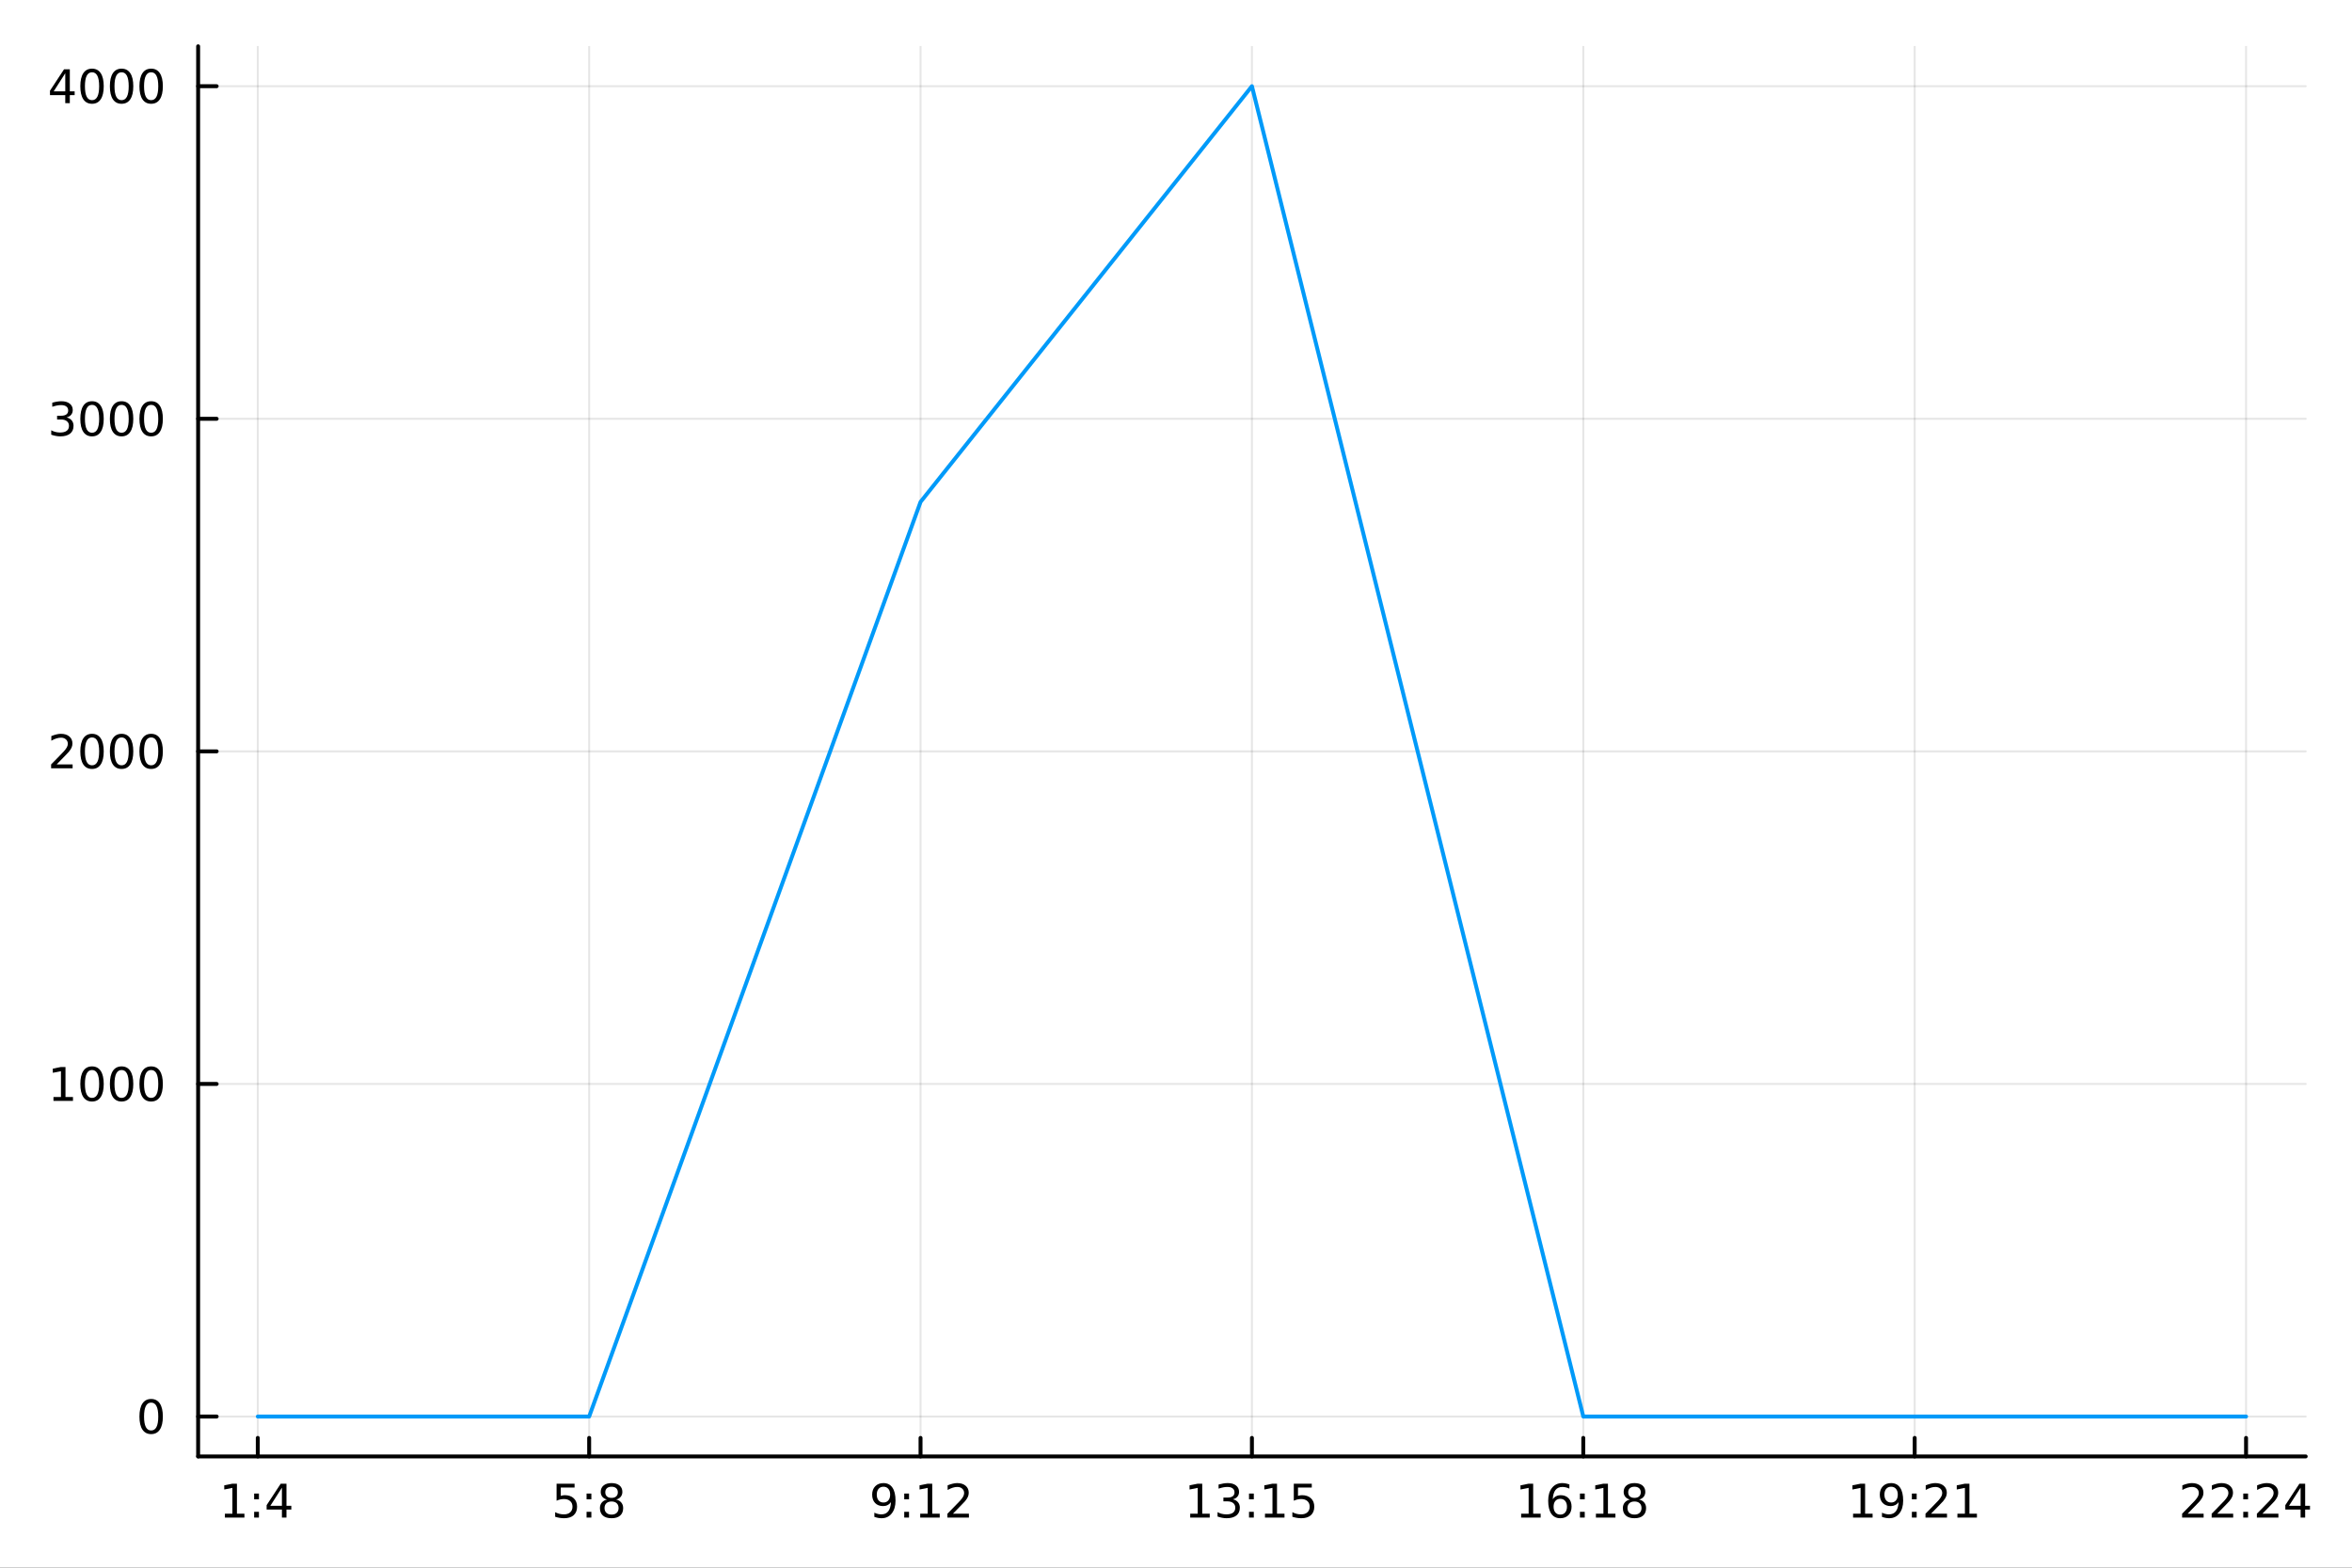 <?xml version="1.0" encoding="utf-8"?>
<svg xmlns="http://www.w3.org/2000/svg" xmlns:xlink="http://www.w3.org/1999/xlink" width="600" height="400" viewBox="0 0 2400 1600">
<rect x="0" y="0" width="2400" height="1600" fill="#333333" stroke="none"/>
<defs>
  <clipPath id="clip570">
    <rect x="0" y="0" width="2400" height="1600"/>
  </clipPath>
</defs>
<path clip-path="url(#clip570)" d="M0 1600 L2400 1600 L2400 0 L0 0  Z" fill="#ffffff" fill-rule="evenodd" fill-opacity="1"/>
<defs>
  <clipPath id="clip571">
    <rect x="480" y="0" width="1681" height="1600"/>
  </clipPath>
</defs>
<path clip-path="url(#clip570)" d="M202.177 1486.45 L2352.76 1486.45 L2352.76 47.244 L202.177 47.244  Z" fill="#ffffff" fill-rule="evenodd" fill-opacity="1"/>
<defs>
  <clipPath id="clip572">
    <rect x="202" y="47" width="2152" height="1440"/>
  </clipPath>
</defs>
<polyline clip-path="url(#clip572)" style="stroke:#000000; stroke-linecap:round; stroke-linejoin:round; stroke-width:2; stroke-opacity:0.1; fill:none" points="263.042,1486.45 263.042,47.244 "/>
<polyline clip-path="url(#clip572)" style="stroke:#000000; stroke-linecap:round; stroke-linejoin:round; stroke-width:2; stroke-opacity:0.1; fill:none" points="601.184,1486.45 601.184,47.244 "/>
<polyline clip-path="url(#clip572)" style="stroke:#000000; stroke-linecap:round; stroke-linejoin:round; stroke-width:2; stroke-opacity:0.1; fill:none" points="939.325,1486.45 939.325,47.244 "/>
<polyline clip-path="url(#clip572)" style="stroke:#000000; stroke-linecap:round; stroke-linejoin:round; stroke-width:2; stroke-opacity:0.1; fill:none" points="1277.47,1486.45 1277.47,47.244 "/>
<polyline clip-path="url(#clip572)" style="stroke:#000000; stroke-linecap:round; stroke-linejoin:round; stroke-width:2; stroke-opacity:0.1; fill:none" points="1615.61,1486.45 1615.61,47.244 "/>
<polyline clip-path="url(#clip572)" style="stroke:#000000; stroke-linecap:round; stroke-linejoin:round; stroke-width:2; stroke-opacity:0.1; fill:none" points="1953.75,1486.45 1953.75,47.244 "/>
<polyline clip-path="url(#clip572)" style="stroke:#000000; stroke-linecap:round; stroke-linejoin:round; stroke-width:2; stroke-opacity:0.1; fill:none" points="2291.89,1486.45 2291.89,47.244 "/>
<polyline clip-path="url(#clip570)" style="stroke:#000000; stroke-linecap:round; stroke-linejoin:round; stroke-width:4; stroke-opacity:1; fill:none" points="202.177,1486.45 2352.76,1486.45 "/>
<polyline clip-path="url(#clip570)" style="stroke:#000000; stroke-linecap:round; stroke-linejoin:round; stroke-width:4; stroke-opacity:1; fill:none" points="263.042,1486.45 263.042,1467.55 "/>
<polyline clip-path="url(#clip570)" style="stroke:#000000; stroke-linecap:round; stroke-linejoin:round; stroke-width:4; stroke-opacity:1; fill:none" points="601.184,1486.45 601.184,1467.55 "/>
<polyline clip-path="url(#clip570)" style="stroke:#000000; stroke-linecap:round; stroke-linejoin:round; stroke-width:4; stroke-opacity:1; fill:none" points="939.325,1486.45 939.325,1467.55 "/>
<polyline clip-path="url(#clip570)" style="stroke:#000000; stroke-linecap:round; stroke-linejoin:round; stroke-width:4; stroke-opacity:1; fill:none" points="1277.47,1486.45 1277.47,1467.55 "/>
<polyline clip-path="url(#clip570)" style="stroke:#000000; stroke-linecap:round; stroke-linejoin:round; stroke-width:4; stroke-opacity:1; fill:none" points="1615.61,1486.45 1615.61,1467.55 "/>
<polyline clip-path="url(#clip570)" style="stroke:#000000; stroke-linecap:round; stroke-linejoin:round; stroke-width:4; stroke-opacity:1; fill:none" points="1953.75,1486.45 1953.75,1467.55 "/>
<polyline clip-path="url(#clip570)" style="stroke:#000000; stroke-linecap:round; stroke-linejoin:round; stroke-width:4; stroke-opacity:1; fill:none" points="2291.89,1486.45 2291.89,1467.55 "/>
<path clip-path="url(#clip570)" d="M229.501 1544.91 L237.14 1544.91 L237.14 1518.55 L228.829 1520.21 L228.829 1515.95 L237.093 1514.29 L241.769 1514.29 L241.769 1544.91 L249.408 1544.91 L249.408 1548.85 L229.501 1548.85 L229.501 1544.91 Z" fill="#000000" fill-rule="nonzero" fill-opacity="1" /><path clip-path="url(#clip570)" d="M259.338 1542.97 L264.223 1542.97 L264.223 1548.85 L259.338 1548.85 L259.338 1542.97 M259.338 1524.33 L264.223 1524.33 L264.223 1530.21 L259.338 1530.21 L259.338 1524.33 Z" fill="#000000" fill-rule="nonzero" fill-opacity="1" /><path clip-path="url(#clip570)" d="M287.672 1518.36 L275.866 1536.81 L287.672 1536.81 L287.672 1518.36 M286.445 1514.29 L292.324 1514.29 L292.324 1536.81 L297.255 1536.81 L297.255 1540.7 L292.324 1540.7 L292.324 1548.85 L287.672 1548.85 L287.672 1540.7 L272.07 1540.7 L272.07 1536.19 L286.445 1514.29 Z" fill="#000000" fill-rule="nonzero" fill-opacity="1" /><path clip-path="url(#clip570)" d="M567.943 1514.29 L586.299 1514.29 L586.299 1518.22 L572.225 1518.22 L572.225 1526.7 Q573.244 1526.35 574.262 1526.19 Q575.281 1526 576.299 1526 Q582.086 1526 585.466 1529.17 Q588.846 1532.34 588.846 1537.76 Q588.846 1543.34 585.373 1546.44 Q581.901 1549.52 575.582 1549.52 Q573.406 1549.52 571.137 1549.15 Q568.892 1548.78 566.485 1548.04 L566.485 1543.34 Q568.568 1544.47 570.79 1545.03 Q573.012 1545.58 575.489 1545.58 Q579.494 1545.58 581.832 1543.48 Q584.17 1541.37 584.17 1537.76 Q584.17 1534.15 581.832 1532.04 Q579.494 1529.94 575.489 1529.94 Q573.614 1529.94 571.739 1530.35 Q569.887 1530.77 567.943 1531.65 L567.943 1514.29 Z" fill="#000000" fill-rule="nonzero" fill-opacity="1" /><path clip-path="url(#clip570)" d="M598.545 1542.97 L603.429 1542.97 L603.429 1548.85 L598.545 1548.85 L598.545 1542.97 M598.545 1524.33 L603.429 1524.33 L603.429 1530.21 L598.545 1530.21 L598.545 1524.33 Z" fill="#000000" fill-rule="nonzero" fill-opacity="1" /><path clip-path="url(#clip570)" d="M624.031 1532.44 Q620.697 1532.44 618.776 1534.22 Q616.878 1536 616.878 1539.13 Q616.878 1542.25 618.776 1544.03 Q620.697 1545.82 624.031 1545.82 Q627.364 1545.82 629.285 1544.03 Q631.207 1542.23 631.207 1539.13 Q631.207 1536 629.285 1534.22 Q627.387 1532.44 624.031 1532.44 M619.355 1530.45 Q616.345 1529.7 614.656 1527.64 Q612.989 1525.58 612.989 1522.62 Q612.989 1518.48 615.929 1516.07 Q618.892 1513.66 624.031 1513.66 Q629.193 1513.66 632.132 1516.07 Q635.072 1518.48 635.072 1522.62 Q635.072 1525.58 633.382 1527.64 Q631.716 1529.7 628.73 1530.45 Q632.109 1531.23 633.984 1533.52 Q635.882 1535.82 635.882 1539.13 Q635.882 1544.15 632.804 1546.83 Q629.748 1549.52 624.031 1549.52 Q618.313 1549.52 615.234 1546.83 Q612.179 1544.15 612.179 1539.13 Q612.179 1535.82 614.077 1533.52 Q615.975 1531.23 619.355 1530.45 M617.642 1523.06 Q617.642 1525.75 619.308 1527.25 Q620.998 1528.76 624.031 1528.76 Q627.04 1528.76 628.73 1527.25 Q630.443 1525.75 630.443 1523.06 Q630.443 1520.38 628.73 1518.87 Q627.04 1517.37 624.031 1517.37 Q620.998 1517.37 619.308 1518.87 Q617.642 1520.38 617.642 1523.06 Z" fill="#000000" fill-rule="nonzero" fill-opacity="1" /><path clip-path="url(#clip570)" d="M892.184 1548.13 L892.184 1543.87 Q893.943 1544.7 895.749 1545.14 Q897.554 1545.58 899.29 1545.58 Q903.92 1545.58 906.351 1542.48 Q908.804 1539.36 909.151 1533.01 Q907.809 1535.01 905.749 1536.07 Q903.689 1537.13 901.189 1537.13 Q896.003 1537.13 892.971 1534.01 Q889.962 1530.86 889.962 1525.42 Q889.962 1520.1 893.11 1516.88 Q896.258 1513.66 901.489 1513.66 Q907.485 1513.66 910.633 1518.27 Q913.804 1522.85 913.804 1531.6 Q913.804 1539.77 909.915 1544.66 Q906.05 1549.52 899.499 1549.52 Q897.739 1549.52 895.934 1549.17 Q894.128 1548.82 892.184 1548.13 M901.489 1533.48 Q904.638 1533.48 906.466 1531.32 Q908.318 1529.17 908.318 1525.42 Q908.318 1521.7 906.466 1519.54 Q904.638 1517.37 901.489 1517.37 Q898.341 1517.37 896.489 1519.54 Q894.661 1521.7 894.661 1525.42 Q894.661 1529.17 896.489 1531.32 Q898.341 1533.48 901.489 1533.48 Z" fill="#000000" fill-rule="nonzero" fill-opacity="1" /><path clip-path="url(#clip570)" d="M922.693 1542.97 L927.577 1542.97 L927.577 1548.85 L922.693 1548.85 L922.693 1542.97 M922.693 1524.33 L927.577 1524.33 L927.577 1530.21 L922.693 1530.21 L922.693 1524.33 Z" fill="#000000" fill-rule="nonzero" fill-opacity="1" /><path clip-path="url(#clip570)" d="M938.989 1544.91 L946.628 1544.91 L946.628 1518.55 L938.318 1520.21 L938.318 1515.95 L946.582 1514.29 L951.258 1514.29 L951.258 1544.91 L958.897 1544.91 L958.897 1548.85 L938.989 1548.85 L938.989 1544.91 Z" fill="#000000" fill-rule="nonzero" fill-opacity="1" /><path clip-path="url(#clip570)" d="M972.369 1544.91 L988.688 1544.91 L988.688 1548.85 L966.744 1548.85 L966.744 1544.91 Q969.406 1542.16 973.989 1537.53 Q978.596 1532.88 979.776 1531.53 Q982.021 1529.01 982.901 1527.27 Q983.804 1525.51 983.804 1523.82 Q983.804 1521.07 981.859 1519.33 Q979.938 1517.6 976.836 1517.6 Q974.637 1517.6 972.184 1518.36 Q969.753 1519.13 966.975 1520.68 L966.975 1515.95 Q969.799 1514.82 972.253 1514.24 Q974.707 1513.66 976.744 1513.66 Q982.114 1513.66 985.308 1516.35 Q988.503 1519.03 988.503 1523.52 Q988.503 1525.65 987.693 1527.57 Q986.906 1529.47 984.799 1532.07 Q984.221 1532.74 981.119 1535.95 Q978.017 1539.15 972.369 1544.91 Z" fill="#000000" fill-rule="nonzero" fill-opacity="1" /><path clip-path="url(#clip570)" d="M1214.5 1544.91 L1222.14 1544.91 L1222.14 1518.55 L1213.83 1520.21 L1213.83 1515.95 L1222.1 1514.29 L1226.77 1514.29 L1226.77 1544.91 L1234.41 1544.91 L1234.41 1548.85 L1214.5 1548.85 L1214.5 1544.91 Z" fill="#000000" fill-rule="nonzero" fill-opacity="1" /><path clip-path="url(#clip570)" d="M1258.02 1530.21 Q1261.38 1530.93 1263.25 1533.2 Q1265.15 1535.47 1265.15 1538.8 Q1265.15 1543.92 1261.63 1546.72 Q1258.11 1549.52 1251.63 1549.52 Q1249.46 1549.52 1247.14 1549.08 Q1244.85 1548.66 1242.4 1547.81 L1242.4 1543.29 Q1244.34 1544.43 1246.66 1545.01 Q1248.97 1545.58 1251.49 1545.58 Q1255.89 1545.58 1258.18 1543.85 Q1260.5 1542.11 1260.5 1538.8 Q1260.5 1535.75 1258.35 1534.03 Q1256.22 1532.3 1252.4 1532.3 L1248.37 1532.3 L1248.37 1528.45 L1252.58 1528.45 Q1256.03 1528.45 1257.86 1527.09 Q1259.69 1525.7 1259.69 1523.11 Q1259.69 1520.45 1257.79 1519.03 Q1255.92 1517.6 1252.4 1517.6 Q1250.48 1517.6 1248.28 1518.01 Q1246.08 1518.43 1243.44 1519.31 L1243.44 1515.14 Q1246.1 1514.4 1248.42 1514.03 Q1250.75 1513.66 1252.81 1513.66 Q1258.14 1513.66 1261.24 1516.09 Q1264.34 1518.5 1264.34 1522.62 Q1264.34 1525.49 1262.7 1527.48 Q1261.05 1529.45 1258.02 1530.21 Z" fill="#000000" fill-rule="nonzero" fill-opacity="1" /><path clip-path="url(#clip570)" d="M1274.5 1542.97 L1279.39 1542.97 L1279.39 1548.85 L1274.5 1548.85 L1274.5 1542.97 M1274.5 1524.33 L1279.39 1524.33 L1279.39 1530.21 L1274.5 1530.21 L1274.5 1524.33 Z" fill="#000000" fill-rule="nonzero" fill-opacity="1" /><path clip-path="url(#clip570)" d="M1290.8 1544.91 L1298.44 1544.91 L1298.44 1518.55 L1290.13 1520.21 L1290.13 1515.95 L1298.39 1514.29 L1303.07 1514.29 L1303.07 1544.91 L1310.71 1544.91 L1310.71 1548.85 L1290.8 1548.85 L1290.8 1544.91 Z" fill="#000000" fill-rule="nonzero" fill-opacity="1" /><path clip-path="url(#clip570)" d="M1320.2 1514.29 L1338.55 1514.29 L1338.55 1518.22 L1324.48 1518.22 L1324.48 1526.7 Q1325.5 1526.35 1326.52 1526.19 Q1327.54 1526 1328.55 1526 Q1334.34 1526 1337.72 1529.17 Q1341.1 1532.34 1341.1 1537.76 Q1341.1 1543.34 1337.63 1546.44 Q1334.16 1549.52 1327.84 1549.52 Q1325.66 1549.52 1323.39 1549.15 Q1321.15 1548.78 1318.74 1548.04 L1318.74 1543.34 Q1320.82 1544.47 1323.04 1545.03 Q1325.27 1545.58 1327.74 1545.58 Q1331.75 1545.58 1334.09 1543.48 Q1336.42 1541.37 1336.42 1537.76 Q1336.42 1534.15 1334.09 1532.04 Q1331.75 1529.94 1327.74 1529.94 Q1325.87 1529.94 1323.99 1530.35 Q1322.14 1530.77 1320.2 1531.65 L1320.2 1514.29 Z" fill="#000000" fill-rule="nonzero" fill-opacity="1" /><path clip-path="url(#clip570)" d="M1552.19 1544.91 L1559.83 1544.91 L1559.83 1518.55 L1551.52 1520.21 L1551.52 1515.95 L1559.79 1514.29 L1564.46 1514.29 L1564.46 1544.91 L1572.1 1544.91 L1572.1 1548.85 L1552.19 1548.85 L1552.19 1544.91 Z" fill="#000000" fill-rule="nonzero" fill-opacity="1" /><path clip-path="url(#clip570)" d="M1592.12 1529.7 Q1588.98 1529.7 1587.12 1531.86 Q1585.3 1534.01 1585.3 1537.76 Q1585.3 1541.49 1587.12 1543.66 Q1588.98 1545.82 1592.12 1545.82 Q1595.27 1545.82 1597.1 1543.66 Q1598.95 1541.49 1598.95 1537.76 Q1598.95 1534.01 1597.1 1531.86 Q1595.27 1529.7 1592.12 1529.7 M1601.41 1515.05 L1601.41 1519.31 Q1599.65 1518.48 1597.84 1518.04 Q1596.06 1517.6 1594.3 1517.6 Q1589.67 1517.6 1587.22 1520.72 Q1584.79 1523.85 1584.44 1530.17 Q1585.8 1528.15 1587.86 1527.09 Q1589.92 1526 1592.4 1526 Q1597.61 1526 1600.62 1529.17 Q1603.65 1532.32 1603.65 1537.76 Q1603.65 1543.08 1600.5 1546.3 Q1597.36 1549.52 1592.12 1549.52 Q1586.13 1549.52 1582.96 1544.94 Q1579.79 1540.33 1579.79 1531.6 Q1579.79 1523.41 1583.67 1518.55 Q1587.56 1513.66 1594.11 1513.66 Q1595.87 1513.66 1597.66 1514.01 Q1599.46 1514.36 1601.41 1515.05 Z" fill="#000000" fill-rule="nonzero" fill-opacity="1" /><path clip-path="url(#clip570)" d="M1612.19 1542.97 L1617.08 1542.97 L1617.08 1548.85 L1612.19 1548.85 L1612.19 1542.97 M1612.19 1524.33 L1617.08 1524.33 L1617.08 1530.21 L1612.19 1530.21 L1612.19 1524.33 Z" fill="#000000" fill-rule="nonzero" fill-opacity="1" /><path clip-path="url(#clip570)" d="M1628.49 1544.91 L1636.13 1544.91 L1636.13 1518.55 L1627.82 1520.21 L1627.82 1515.95 L1636.08 1514.29 L1640.76 1514.29 L1640.76 1544.91 L1648.4 1544.91 L1648.4 1548.85 L1628.49 1548.85 L1628.49 1544.91 Z" fill="#000000" fill-rule="nonzero" fill-opacity="1" /><path clip-path="url(#clip570)" d="M1667.84 1532.44 Q1664.51 1532.44 1662.59 1534.22 Q1660.69 1536 1660.69 1539.13 Q1660.69 1542.25 1662.59 1544.03 Q1664.51 1545.82 1667.84 1545.82 Q1671.17 1545.82 1673.1 1544.03 Q1675.02 1542.23 1675.02 1539.13 Q1675.02 1536 1673.1 1534.22 Q1671.2 1532.44 1667.84 1532.44 M1663.17 1530.45 Q1660.16 1529.7 1658.47 1527.64 Q1656.8 1525.58 1656.8 1522.62 Q1656.8 1518.48 1659.74 1516.07 Q1662.7 1513.66 1667.84 1513.66 Q1673 1513.66 1675.94 1516.07 Q1678.88 1518.48 1678.88 1522.62 Q1678.88 1525.58 1677.19 1527.64 Q1675.53 1529.7 1672.54 1530.45 Q1675.92 1531.23 1677.79 1533.52 Q1679.69 1535.82 1679.69 1539.13 Q1679.69 1544.15 1676.61 1546.83 Q1673.56 1549.52 1667.84 1549.52 Q1662.12 1549.52 1659.04 1546.83 Q1655.99 1544.15 1655.99 1539.13 Q1655.99 1535.82 1657.89 1533.52 Q1659.79 1531.23 1663.17 1530.45 M1661.45 1523.06 Q1661.45 1525.75 1663.12 1527.25 Q1664.81 1528.76 1667.84 1528.76 Q1670.85 1528.76 1672.54 1527.25 Q1674.25 1525.75 1674.25 1523.06 Q1674.25 1520.38 1672.54 1518.87 Q1670.85 1517.37 1667.84 1517.37 Q1664.81 1517.37 1663.12 1518.87 Q1661.45 1520.38 1661.45 1523.06 Z" fill="#000000" fill-rule="nonzero" fill-opacity="1" /><path clip-path="url(#clip570)" d="M1890.9 1544.91 L1898.54 1544.91 L1898.54 1518.55 L1890.23 1520.21 L1890.23 1515.95 L1898.49 1514.29 L1903.17 1514.29 L1903.17 1544.91 L1910.81 1544.91 L1910.81 1548.85 L1890.9 1548.85 L1890.9 1544.91 Z" fill="#000000" fill-rule="nonzero" fill-opacity="1" /><path clip-path="url(#clip570)" d="M1920.39 1548.13 L1920.39 1543.87 Q1922.15 1544.7 1923.96 1545.14 Q1925.76 1545.58 1927.5 1545.58 Q1932.13 1545.58 1934.56 1542.48 Q1937.01 1539.36 1937.36 1533.01 Q1936.02 1535.01 1933.96 1536.07 Q1931.9 1537.13 1929.4 1537.13 Q1924.21 1537.13 1921.18 1534.01 Q1918.17 1530.86 1918.17 1525.42 Q1918.17 1520.1 1921.32 1516.88 Q1924.47 1513.66 1929.7 1513.66 Q1935.69 1513.66 1938.84 1518.27 Q1942.01 1522.85 1942.01 1531.6 Q1942.01 1539.77 1938.12 1544.66 Q1934.26 1549.52 1927.71 1549.52 Q1925.95 1549.52 1924.14 1549.17 Q1922.34 1548.82 1920.39 1548.13 M1929.7 1533.48 Q1932.85 1533.48 1934.68 1531.32 Q1936.53 1529.17 1936.53 1525.42 Q1936.53 1521.7 1934.68 1519.54 Q1932.85 1517.37 1929.7 1517.37 Q1926.55 1517.37 1924.7 1519.54 Q1922.87 1521.7 1922.87 1525.42 Q1922.87 1529.17 1924.7 1531.32 Q1926.55 1533.48 1929.7 1533.48 Z" fill="#000000" fill-rule="nonzero" fill-opacity="1" /><path clip-path="url(#clip570)" d="M1950.9 1542.97 L1955.79 1542.97 L1955.79 1548.85 L1950.9 1548.85 L1950.9 1542.97 M1950.9 1524.33 L1955.79 1524.33 L1955.79 1530.21 L1950.9 1530.21 L1950.9 1524.33 Z" fill="#000000" fill-rule="nonzero" fill-opacity="1" /><path clip-path="url(#clip570)" d="M1970.42 1544.91 L1986.74 1544.91 L1986.74 1548.85 L1964.79 1548.85 L1964.79 1544.91 Q1967.45 1542.16 1972.04 1537.53 Q1976.64 1532.88 1977.82 1531.53 Q1980.07 1529.01 1980.95 1527.27 Q1981.85 1525.51 1981.85 1523.82 Q1981.85 1521.07 1979.91 1519.33 Q1977.99 1517.6 1974.88 1517.6 Q1972.68 1517.6 1970.23 1518.36 Q1967.8 1519.13 1965.02 1520.68 L1965.02 1515.95 Q1967.85 1514.82 1970.3 1514.24 Q1972.75 1513.66 1974.79 1513.66 Q1980.16 1513.66 1983.36 1516.35 Q1986.55 1519.03 1986.55 1523.52 Q1986.55 1525.65 1985.74 1527.57 Q1984.95 1529.47 1982.85 1532.07 Q1982.27 1532.74 1979.17 1535.95 Q1976.06 1539.15 1970.42 1544.91 Z" fill="#000000" fill-rule="nonzero" fill-opacity="1" /><path clip-path="url(#clip570)" d="M1997.36 1544.91 L2005 1544.91 L2005 1518.55 L1996.69 1520.21 L1996.69 1515.95 L2004.95 1514.29 L2009.63 1514.29 L2009.63 1544.91 L2017.27 1544.91 L2017.27 1548.85 L1997.36 1548.85 L1997.36 1544.91 Z" fill="#000000" fill-rule="nonzero" fill-opacity="1" /><path clip-path="url(#clip570)" d="M2232.27 1544.91 L2248.59 1544.91 L2248.59 1548.85 L2226.65 1548.85 L2226.65 1544.91 Q2229.31 1542.16 2233.89 1537.53 Q2238.5 1532.88 2239.68 1531.53 Q2241.93 1529.01 2242.81 1527.27 Q2243.71 1525.51 2243.71 1523.82 Q2243.71 1521.07 2241.76 1519.33 Q2239.84 1517.6 2236.74 1517.6 Q2234.54 1517.6 2232.09 1518.36 Q2229.66 1519.13 2226.88 1520.68 L2226.88 1515.95 Q2229.7 1514.82 2232.16 1514.24 Q2234.61 1513.66 2236.65 1513.66 Q2242.02 1513.66 2245.21 1516.35 Q2248.41 1519.03 2248.41 1523.52 Q2248.41 1525.65 2247.6 1527.57 Q2246.81 1529.47 2244.7 1532.07 Q2244.12 1532.74 2241.02 1535.95 Q2237.92 1539.15 2232.27 1544.91 Z" fill="#000000" fill-rule="nonzero" fill-opacity="1" /><path clip-path="url(#clip570)" d="M2262.43 1544.91 L2278.75 1544.91 L2278.75 1548.85 L2256.81 1548.85 L2256.81 1544.91 Q2259.47 1542.16 2264.05 1537.53 Q2268.66 1532.88 2269.84 1531.53 Q2272.09 1529.01 2272.97 1527.27 Q2273.87 1525.51 2273.87 1523.82 Q2273.87 1521.07 2271.93 1519.33 Q2270 1517.6 2266.9 1517.6 Q2264.7 1517.6 2262.25 1518.36 Q2259.82 1519.13 2257.04 1520.68 L2257.04 1515.95 Q2259.87 1514.82 2262.32 1514.24 Q2264.77 1513.66 2266.81 1513.66 Q2272.18 1513.66 2275.37 1516.35 Q2278.57 1519.03 2278.57 1523.52 Q2278.57 1525.65 2277.76 1527.57 Q2276.97 1529.47 2274.87 1532.07 Q2274.29 1532.74 2271.18 1535.95 Q2268.08 1539.15 2262.43 1544.91 Z" fill="#000000" fill-rule="nonzero" fill-opacity="1" /><path clip-path="url(#clip570)" d="M2289.05 1542.97 L2293.94 1542.97 L2293.94 1548.85 L2289.05 1548.85 L2289.05 1542.97 M2289.05 1524.33 L2293.94 1524.33 L2293.94 1530.21 L2289.05 1530.21 L2289.05 1524.33 Z" fill="#000000" fill-rule="nonzero" fill-opacity="1" /><path clip-path="url(#clip570)" d="M2308.57 1544.91 L2324.89 1544.91 L2324.89 1548.85 L2302.94 1548.85 L2302.94 1544.91 Q2305.61 1542.16 2310.19 1537.53 Q2314.8 1532.88 2315.98 1531.53 Q2318.22 1529.01 2319.1 1527.27 Q2320 1525.51 2320 1523.82 Q2320 1521.07 2318.06 1519.33 Q2316.14 1517.6 2313.04 1517.6 Q2310.84 1517.6 2308.38 1518.36 Q2305.95 1519.13 2303.18 1520.68 L2303.18 1515.95 Q2306 1514.82 2308.45 1514.24 Q2310.91 1513.66 2312.94 1513.66 Q2318.31 1513.66 2321.51 1516.35 Q2324.7 1519.03 2324.7 1523.52 Q2324.7 1525.65 2323.89 1527.57 Q2323.11 1529.47 2321 1532.07 Q2320.42 1532.74 2317.32 1535.95 Q2314.22 1539.15 2308.57 1544.91 Z" fill="#000000" fill-rule="nonzero" fill-opacity="1" /><path clip-path="url(#clip570)" d="M2347.55 1518.36 L2335.74 1536.81 L2347.55 1536.81 L2347.55 1518.36 M2346.32 1514.29 L2352.2 1514.29 L2352.2 1536.81 L2357.13 1536.81 L2357.13 1540.7 L2352.2 1540.7 L2352.2 1548.85 L2347.55 1548.85 L2347.55 1540.7 L2331.95 1540.7 L2331.95 1536.19 L2346.32 1514.29 Z" fill="#000000" fill-rule="nonzero" fill-opacity="1" /><polyline clip-path="url(#clip572)" style="stroke:#000000; stroke-linecap:round; stroke-linejoin:round; stroke-width:2; stroke-opacity:0.1; fill:none" points="202.177,1445.72 2352.76,1445.72 "/>
<polyline clip-path="url(#clip572)" style="stroke:#000000; stroke-linecap:round; stroke-linejoin:round; stroke-width:2; stroke-opacity:0.1; fill:none" points="202.177,1106.28 2352.76,1106.28 "/>
<polyline clip-path="url(#clip572)" style="stroke:#000000; stroke-linecap:round; stroke-linejoin:round; stroke-width:2; stroke-opacity:0.1; fill:none" points="202.177,766.846 2352.76,766.846 "/>
<polyline clip-path="url(#clip572)" style="stroke:#000000; stroke-linecap:round; stroke-linejoin:round; stroke-width:2; stroke-opacity:0.1; fill:none" points="202.177,427.411 2352.76,427.411 "/>
<polyline clip-path="url(#clip572)" style="stroke:#000000; stroke-linecap:round; stroke-linejoin:round; stroke-width:2; stroke-opacity:0.1; fill:none" points="202.177,87.976 2352.76,87.976 "/>
<polyline clip-path="url(#clip570)" style="stroke:#000000; stroke-linecap:round; stroke-linejoin:round; stroke-width:4; stroke-opacity:1; fill:none" points="202.177,1486.45 202.177,47.244 "/>
<polyline clip-path="url(#clip570)" style="stroke:#000000; stroke-linecap:round; stroke-linejoin:round; stroke-width:4; stroke-opacity:1; fill:none" points="202.177,1445.72 221.074,1445.72 "/>
<polyline clip-path="url(#clip570)" style="stroke:#000000; stroke-linecap:round; stroke-linejoin:round; stroke-width:4; stroke-opacity:1; fill:none" points="202.177,1106.28 221.074,1106.28 "/>
<polyline clip-path="url(#clip570)" style="stroke:#000000; stroke-linecap:round; stroke-linejoin:round; stroke-width:4; stroke-opacity:1; fill:none" points="202.177,766.846 221.074,766.846 "/>
<polyline clip-path="url(#clip570)" style="stroke:#000000; stroke-linecap:round; stroke-linejoin:round; stroke-width:4; stroke-opacity:1; fill:none" points="202.177,427.411 221.074,427.411 "/>
<polyline clip-path="url(#clip570)" style="stroke:#000000; stroke-linecap:round; stroke-linejoin:round; stroke-width:4; stroke-opacity:1; fill:none" points="202.177,87.976 221.074,87.976 "/>
<path clip-path="url(#clip570)" d="M154.232 1431.51 Q150.621 1431.51 148.793 1435.08 Q146.987 1438.62 146.987 1445.75 Q146.987 1452.86 148.793 1456.42 Q150.621 1459.96 154.232 1459.96 Q157.867 1459.96 159.672 1456.42 Q161.501 1452.86 161.501 1445.75 Q161.501 1438.62 159.672 1435.08 Q157.867 1431.51 154.232 1431.51 M154.232 1427.81 Q160.042 1427.81 163.098 1432.42 Q166.177 1437 166.177 1445.75 Q166.177 1454.48 163.098 1459.08 Q160.042 1463.67 154.232 1463.67 Q148.422 1463.67 145.343 1459.08 Q142.288 1454.48 142.288 1445.75 Q142.288 1437 145.343 1432.42 Q148.422 1427.81 154.232 1427.81 Z" fill="#000000" fill-rule="nonzero" fill-opacity="1" /><path clip-path="url(#clip570)" d="M54.557 1119.63 L62.196 1119.63 L62.196 1093.26 L53.886 1094.93 L53.886 1090.67 L62.15 1089 L66.825 1089 L66.825 1119.63 L74.464 1119.63 L74.464 1123.56 L54.557 1123.56 L54.557 1119.63 Z" fill="#000000" fill-rule="nonzero" fill-opacity="1" /><path clip-path="url(#clip570)" d="M93.909 1092.08 Q90.297 1092.08 88.469 1095.64 Q86.663 1099.19 86.663 1106.32 Q86.663 1113.42 88.469 1116.99 Q90.297 1120.53 93.909 1120.53 Q97.543 1120.53 99.348 1116.99 Q101.177 1113.42 101.177 1106.32 Q101.177 1099.19 99.348 1095.64 Q97.543 1092.08 93.909 1092.08 M93.909 1088.38 Q99.719 1088.38 102.774 1092.98 Q105.853 1097.57 105.853 1106.32 Q105.853 1115.04 102.774 1119.65 Q99.719 1124.23 93.909 1124.23 Q88.098 1124.23 85.02 1119.65 Q81.964 1115.04 81.964 1106.32 Q81.964 1097.57 85.02 1092.98 Q88.098 1088.38 93.909 1088.38 Z" fill="#000000" fill-rule="nonzero" fill-opacity="1" /><path clip-path="url(#clip570)" d="M124.07 1092.08 Q120.459 1092.08 118.631 1095.64 Q116.825 1099.19 116.825 1106.32 Q116.825 1113.42 118.631 1116.99 Q120.459 1120.53 124.07 1120.53 Q127.705 1120.53 129.51 1116.99 Q131.339 1113.42 131.339 1106.32 Q131.339 1099.19 129.51 1095.64 Q127.705 1092.08 124.07 1092.08 M124.07 1088.38 Q129.881 1088.38 132.936 1092.98 Q136.015 1097.57 136.015 1106.32 Q136.015 1115.04 132.936 1119.65 Q129.881 1124.23 124.07 1124.23 Q118.26 1124.23 115.182 1119.65 Q112.126 1115.04 112.126 1106.32 Q112.126 1097.57 115.182 1092.98 Q118.26 1088.38 124.07 1088.38 Z" fill="#000000" fill-rule="nonzero" fill-opacity="1" /><path clip-path="url(#clip570)" d="M154.232 1092.08 Q150.621 1092.08 148.793 1095.64 Q146.987 1099.19 146.987 1106.32 Q146.987 1113.42 148.793 1116.99 Q150.621 1120.53 154.232 1120.53 Q157.867 1120.53 159.672 1116.99 Q161.501 1113.42 161.501 1106.32 Q161.501 1099.19 159.672 1095.64 Q157.867 1092.08 154.232 1092.08 M154.232 1088.38 Q160.042 1088.38 163.098 1092.98 Q166.177 1097.57 166.177 1106.32 Q166.177 1115.04 163.098 1119.65 Q160.042 1124.23 154.232 1124.23 Q148.422 1124.23 145.343 1119.65 Q142.288 1115.04 142.288 1106.32 Q142.288 1097.57 145.343 1092.98 Q148.422 1088.38 154.232 1088.38 Z" fill="#000000" fill-rule="nonzero" fill-opacity="1" /><path clip-path="url(#clip570)" d="M57.775 780.191 L74.094 780.191 L74.094 784.126 L52.15 784.126 L52.15 780.191 Q54.812 777.436 59.395 772.807 Q64.001 768.154 65.182 766.811 Q67.427 764.288 68.307 762.552 Q69.21 760.793 69.21 759.103 Q69.21 756.348 67.265 754.612 Q65.344 752.876 62.242 752.876 Q60.043 752.876 57.589 753.64 Q55.159 754.404 52.381 755.955 L52.381 751.233 Q55.205 750.098 57.659 749.52 Q60.112 748.941 62.15 748.941 Q67.52 748.941 70.714 751.626 Q73.909 754.311 73.909 758.802 Q73.909 760.932 73.099 762.853 Q72.311 764.751 70.205 767.344 Q69.626 768.015 66.525 771.233 Q63.423 774.427 57.775 780.191 Z" fill="#000000" fill-rule="nonzero" fill-opacity="1" /><path clip-path="url(#clip570)" d="M93.909 752.645 Q90.297 752.645 88.469 756.209 Q86.663 759.751 86.663 766.881 Q86.663 773.987 88.469 777.552 Q90.297 781.094 93.909 781.094 Q97.543 781.094 99.348 777.552 Q101.177 773.987 101.177 766.881 Q101.177 759.751 99.348 756.209 Q97.543 752.645 93.909 752.645 M93.909 748.941 Q99.719 748.941 102.774 753.547 Q105.853 758.131 105.853 766.881 Q105.853 775.608 102.774 780.214 Q99.719 784.797 93.909 784.797 Q88.098 784.797 85.02 780.214 Q81.964 775.608 81.964 766.881 Q81.964 758.131 85.02 753.547 Q88.098 748.941 93.909 748.941 Z" fill="#000000" fill-rule="nonzero" fill-opacity="1" /><path clip-path="url(#clip570)" d="M124.07 752.645 Q120.459 752.645 118.631 756.209 Q116.825 759.751 116.825 766.881 Q116.825 773.987 118.631 777.552 Q120.459 781.094 124.07 781.094 Q127.705 781.094 129.51 777.552 Q131.339 773.987 131.339 766.881 Q131.339 759.751 129.51 756.209 Q127.705 752.645 124.07 752.645 M124.07 748.941 Q129.881 748.941 132.936 753.547 Q136.015 758.131 136.015 766.881 Q136.015 775.608 132.936 780.214 Q129.881 784.797 124.07 784.797 Q118.26 784.797 115.182 780.214 Q112.126 775.608 112.126 766.881 Q112.126 758.131 115.182 753.547 Q118.26 748.941 124.07 748.941 Z" fill="#000000" fill-rule="nonzero" fill-opacity="1" /><path clip-path="url(#clip570)" d="M154.232 752.645 Q150.621 752.645 148.793 756.209 Q146.987 759.751 146.987 766.881 Q146.987 773.987 148.793 777.552 Q150.621 781.094 154.232 781.094 Q157.867 781.094 159.672 777.552 Q161.501 773.987 161.501 766.881 Q161.501 759.751 159.672 756.209 Q157.867 752.645 154.232 752.645 M154.232 748.941 Q160.042 748.941 163.098 753.547 Q166.177 758.131 166.177 766.881 Q166.177 775.608 163.098 780.214 Q160.042 784.797 154.232 784.797 Q148.422 784.797 145.343 780.214 Q142.288 775.608 142.288 766.881 Q142.288 758.131 145.343 753.547 Q148.422 748.941 154.232 748.941 Z" fill="#000000" fill-rule="nonzero" fill-opacity="1" /><path clip-path="url(#clip570)" d="M67.913 426.057 Q71.27 426.775 73.145 429.043 Q75.043 431.312 75.043 434.645 Q75.043 439.761 71.524 442.562 Q68.006 445.362 61.525 445.362 Q59.349 445.362 57.034 444.923 Q54.742 444.506 52.288 443.649 L52.288 439.136 Q54.233 440.27 56.548 440.849 Q58.862 441.427 61.386 441.427 Q65.784 441.427 68.075 439.691 Q70.39 437.955 70.39 434.645 Q70.39 431.589 68.237 429.876 Q66.108 428.14 62.288 428.14 L58.261 428.14 L58.261 424.298 L62.474 424.298 Q65.923 424.298 67.751 422.932 Q69.58 421.543 69.58 418.951 Q69.58 416.289 67.682 414.876 Q65.807 413.441 62.288 413.441 Q60.367 413.441 58.168 413.858 Q55.969 414.275 53.33 415.154 L53.33 410.988 Q55.992 410.247 58.307 409.877 Q60.645 409.506 62.705 409.506 Q68.029 409.506 71.131 411.937 Q74.233 414.344 74.233 418.464 Q74.233 421.335 72.589 423.326 Q70.946 425.293 67.913 426.057 Z" fill="#000000" fill-rule="nonzero" fill-opacity="1" /><path clip-path="url(#clip570)" d="M93.909 413.21 Q90.297 413.21 88.469 416.775 Q86.663 420.316 86.663 427.446 Q86.663 434.552 88.469 438.117 Q90.297 441.659 93.909 441.659 Q97.543 441.659 99.348 438.117 Q101.177 434.552 101.177 427.446 Q101.177 420.316 99.348 416.775 Q97.543 413.21 93.909 413.21 M93.909 409.506 Q99.719 409.506 102.774 414.113 Q105.853 418.696 105.853 427.446 Q105.853 436.173 102.774 440.779 Q99.719 445.362 93.909 445.362 Q88.098 445.362 85.02 440.779 Q81.964 436.173 81.964 427.446 Q81.964 418.696 85.02 414.113 Q88.098 409.506 93.909 409.506 Z" fill="#000000" fill-rule="nonzero" fill-opacity="1" /><path clip-path="url(#clip570)" d="M124.07 413.21 Q120.459 413.21 118.631 416.775 Q116.825 420.316 116.825 427.446 Q116.825 434.552 118.631 438.117 Q120.459 441.659 124.07 441.659 Q127.705 441.659 129.51 438.117 Q131.339 434.552 131.339 427.446 Q131.339 420.316 129.51 416.775 Q127.705 413.21 124.07 413.21 M124.07 409.506 Q129.881 409.506 132.936 414.113 Q136.015 418.696 136.015 427.446 Q136.015 436.173 132.936 440.779 Q129.881 445.362 124.07 445.362 Q118.26 445.362 115.182 440.779 Q112.126 436.173 112.126 427.446 Q112.126 418.696 115.182 414.113 Q118.26 409.506 124.07 409.506 Z" fill="#000000" fill-rule="nonzero" fill-opacity="1" /><path clip-path="url(#clip570)" d="M154.232 413.21 Q150.621 413.21 148.793 416.775 Q146.987 420.316 146.987 427.446 Q146.987 434.552 148.793 438.117 Q150.621 441.659 154.232 441.659 Q157.867 441.659 159.672 438.117 Q161.501 434.552 161.501 427.446 Q161.501 420.316 159.672 416.775 Q157.867 413.21 154.232 413.21 M154.232 409.506 Q160.042 409.506 163.098 414.113 Q166.177 418.696 166.177 427.446 Q166.177 436.173 163.098 440.779 Q160.042 445.362 154.232 445.362 Q148.422 445.362 145.343 440.779 Q142.288 436.173 142.288 427.446 Q142.288 418.696 145.343 414.113 Q148.422 409.506 154.232 409.506 Z" fill="#000000" fill-rule="nonzero" fill-opacity="1" /><path clip-path="url(#clip570)" d="M66.594 74.77 L54.788 93.219 L66.594 93.219 L66.594 74.77 M65.367 70.696 L71.247 70.696 L71.247 93.219 L76.177 93.219 L76.177 97.108 L71.247 97.108 L71.247 105.256 L66.594 105.256 L66.594 97.108 L50.992 97.108 L50.992 92.594 L65.367 70.696 Z" fill="#000000" fill-rule="nonzero" fill-opacity="1" /><path clip-path="url(#clip570)" d="M93.909 73.775 Q90.297 73.775 88.469 77.34 Q86.663 80.881 86.663 88.011 Q86.663 95.117 88.469 98.682 Q90.297 102.224 93.909 102.224 Q97.543 102.224 99.348 98.682 Q101.177 95.117 101.177 88.011 Q101.177 80.881 99.348 77.34 Q97.543 73.775 93.909 73.775 M93.909 70.071 Q99.719 70.071 102.774 74.678 Q105.853 79.261 105.853 88.011 Q105.853 96.738 102.774 101.344 Q99.719 105.928 93.909 105.928 Q88.098 105.928 85.02 101.344 Q81.964 96.738 81.964 88.011 Q81.964 79.261 85.02 74.678 Q88.098 70.071 93.909 70.071 Z" fill="#000000" fill-rule="nonzero" fill-opacity="1" /><path clip-path="url(#clip570)" d="M124.07 73.775 Q120.459 73.775 118.631 77.34 Q116.825 80.881 116.825 88.011 Q116.825 95.117 118.631 98.682 Q120.459 102.224 124.07 102.224 Q127.705 102.224 129.51 98.682 Q131.339 95.117 131.339 88.011 Q131.339 80.881 129.51 77.34 Q127.705 73.775 124.07 73.775 M124.07 70.071 Q129.881 70.071 132.936 74.678 Q136.015 79.261 136.015 88.011 Q136.015 96.738 132.936 101.344 Q129.881 105.928 124.07 105.928 Q118.26 105.928 115.182 101.344 Q112.126 96.738 112.126 88.011 Q112.126 79.261 115.182 74.678 Q118.26 70.071 124.07 70.071 Z" fill="#000000" fill-rule="nonzero" fill-opacity="1" /><path clip-path="url(#clip570)" d="M154.232 73.775 Q150.621 73.775 148.793 77.34 Q146.987 80.881 146.987 88.011 Q146.987 95.117 148.793 98.682 Q150.621 102.224 154.232 102.224 Q157.867 102.224 159.672 98.682 Q161.501 95.117 161.501 88.011 Q161.501 80.881 159.672 77.34 Q157.867 73.775 154.232 73.775 M154.232 70.071 Q160.042 70.071 163.098 74.678 Q166.177 79.261 166.177 88.011 Q166.177 96.738 163.098 101.344 Q160.042 105.928 154.232 105.928 Q148.422 105.928 145.343 101.344 Q142.288 96.738 142.288 88.011 Q142.288 79.261 145.343 74.678 Q148.422 70.071 154.232 70.071 Z" fill="#000000" fill-rule="nonzero" fill-opacity="1" /><polyline clip-path="url(#clip572)" style="stroke:#009af9; stroke-linecap:round; stroke-linejoin:round; stroke-width:4; stroke-opacity:1; fill:none" points="263.042,1445.72 601.184,1445.72 939.325,512.27 1277.47,87.976 1615.61,1445.72 1953.75,1445.72 2291.89,1445.72 "/>
</svg>

